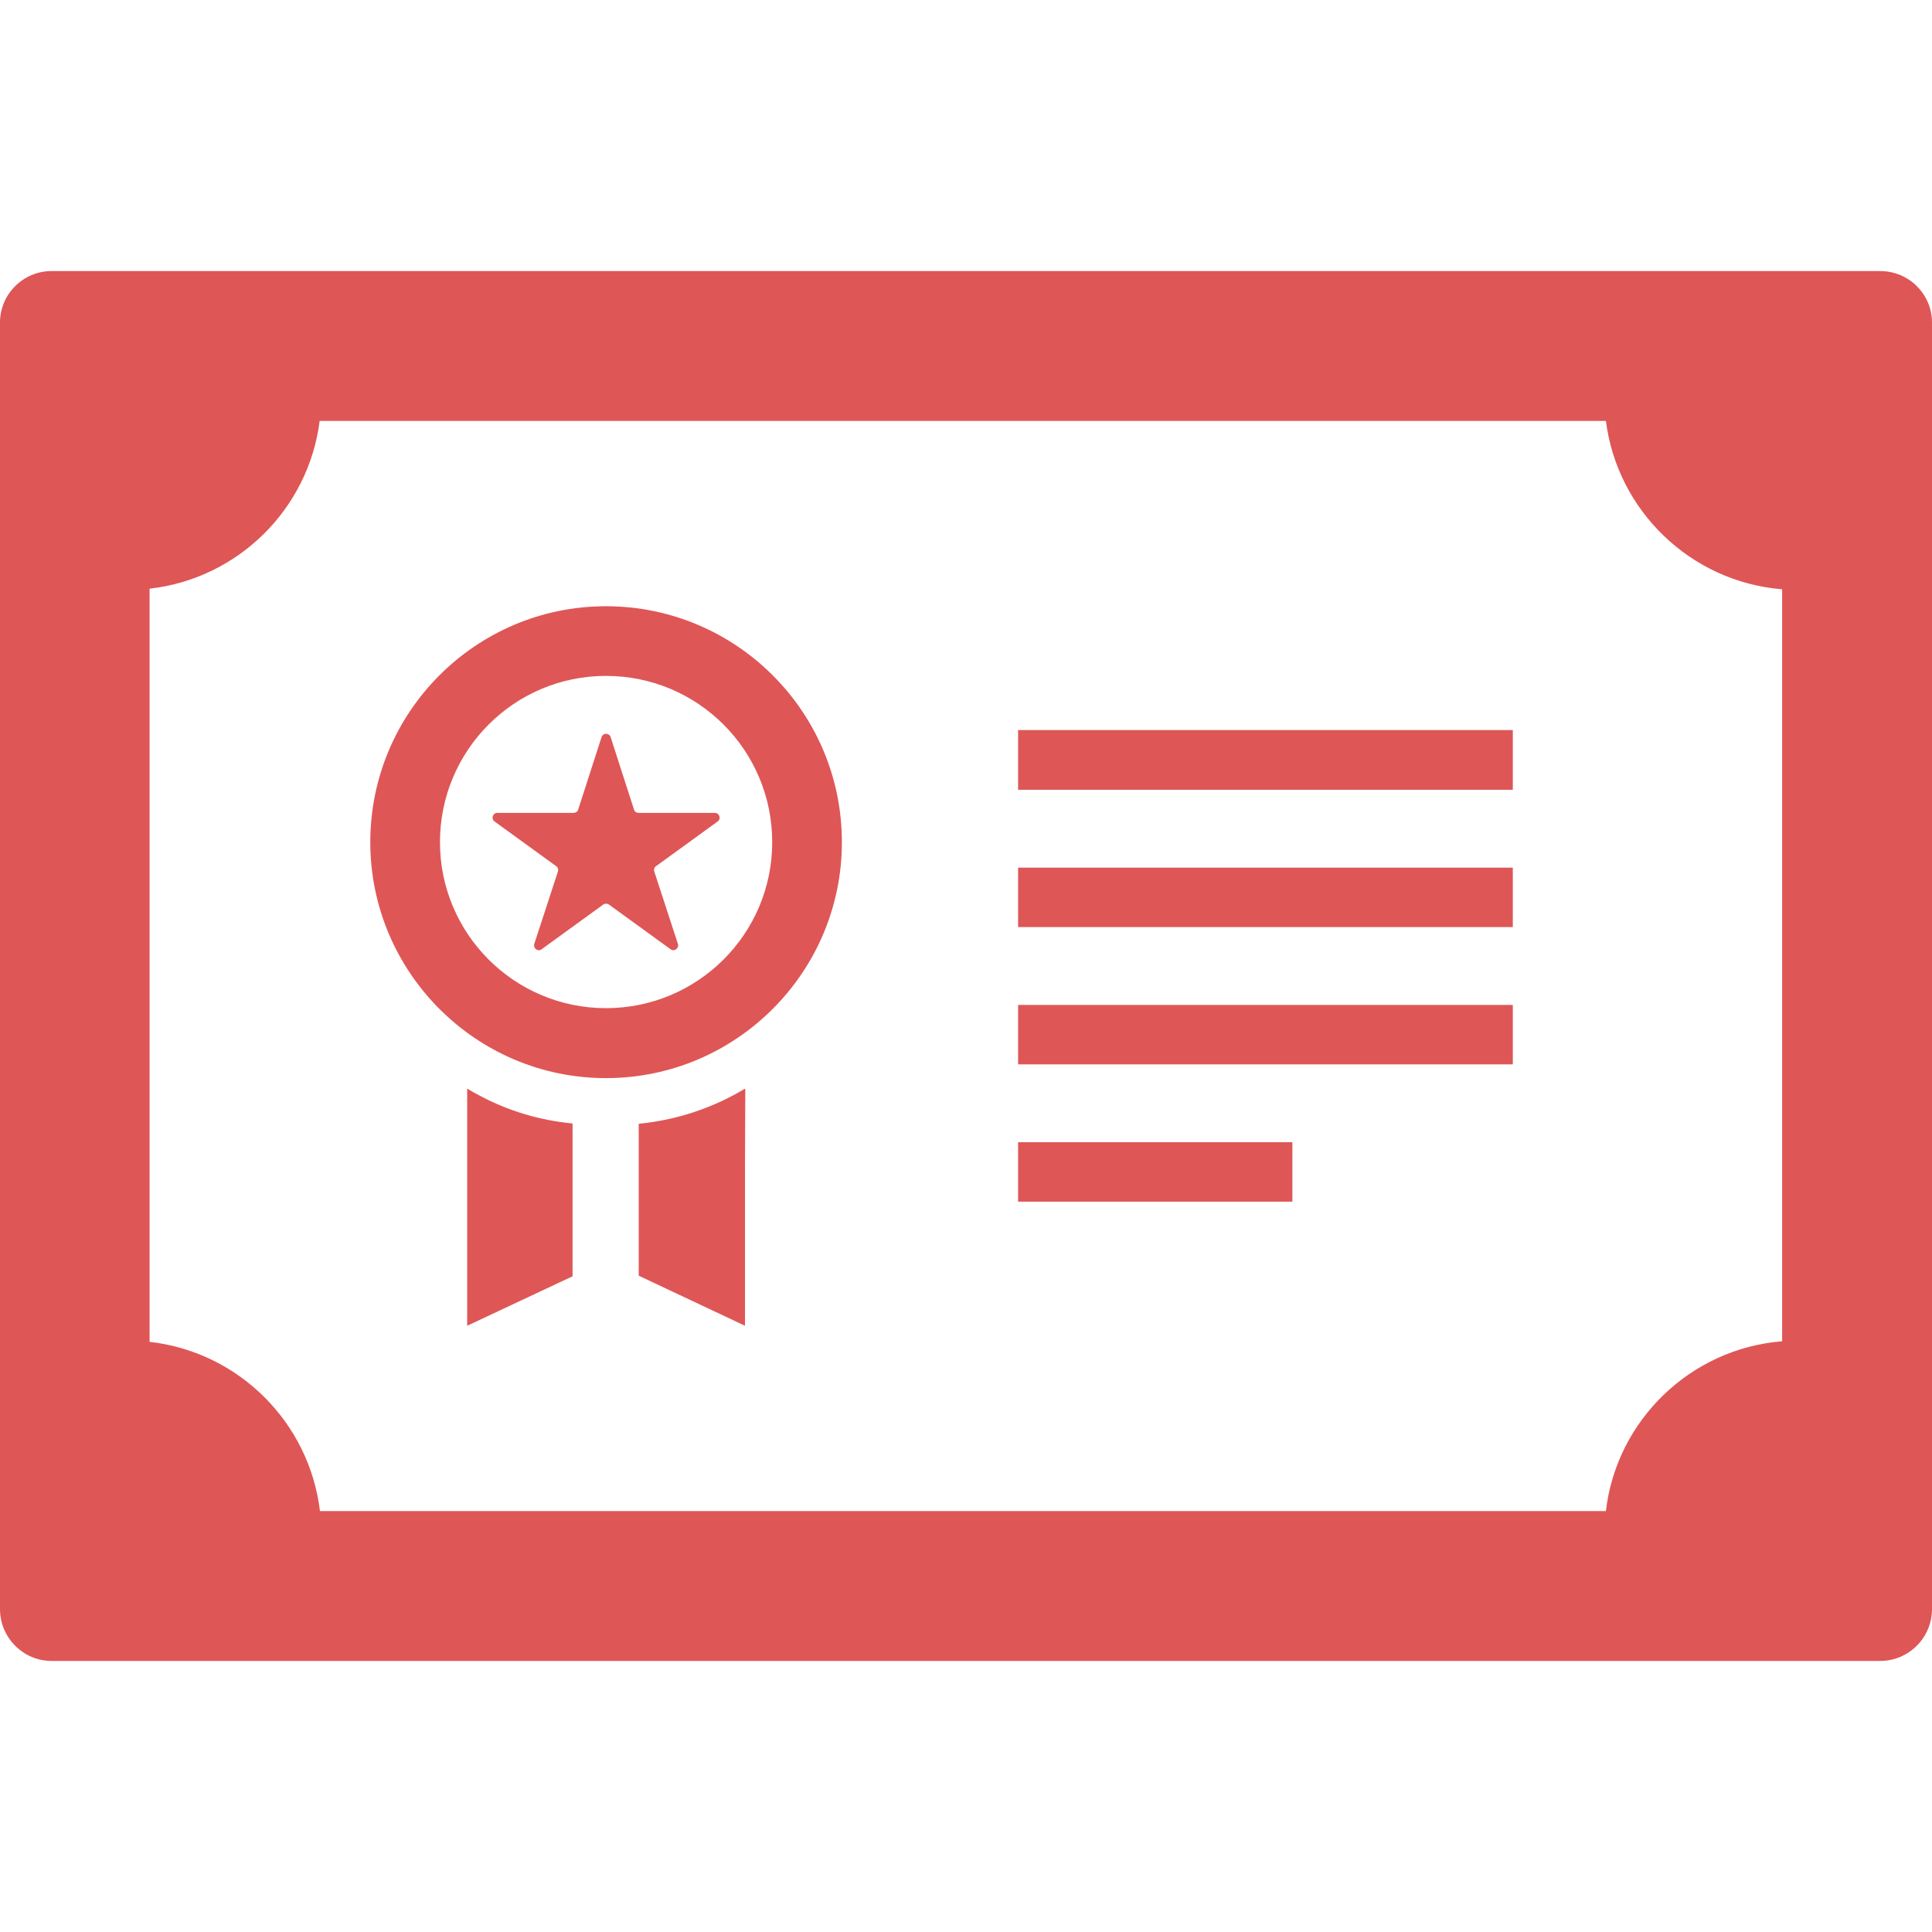 <!--?xml version="1.0" encoding="utf-8"?-->
<!-- Generator: Adobe Illustrator 19.1.1, SVG Export Plug-In . SVG Version: 6.00 Build 0)  -->
<svg version="1.1" id="_x31_0" xmlns="http://www.w3.org/2000/svg" xmlns:xlink="http://www.w3.org/1999/xlink" x="0px" y="0px" viewBox="0 0 512 512" style="width: 256px; height: 256px; opacity: 1;" xml:space="preserve">
<style type="text/css">
	.st0{fill:#374149;}
</style>
<g>
	<path class="st0" d="M498.27,71.836H13.652C6.129,71.836,0,77.965,0,85.488v340.946c0,7.523,6.129,13.73,13.652,13.73H498.27
		c7.602,0,13.73-6.207,13.73-13.73V85.488C512,77.965,505.871,71.836,498.27,71.836z M39.641,355.606V156.004
		c23.43-2.637,42.125-21.102,45.07-44.45h340.871c3.023,23.817,22.496,42.665,46.699,44.606v199.293
		c-24.282,1.938-43.91,20.946-46.699,44.993H84.789C81.996,376.942,63.222,358.246,39.641,355.606z" style="fill: rgb(223, 86, 86);"></path>
	<rect x="269.809" y="193.473" class="st0" width="131.102" height="15.828" style="fill: rgb(223, 86, 86);"></rect>
	<rect x="269.809" y="229.934" class="st0" width="131.102" height="15.75" style="fill: rgb(223, 86, 86);"></rect>
	<rect x="269.809" y="266.317" class="st0" width="131.102" height="15.75" style="fill: rgb(223, 86, 86);"></rect>
	<rect x="269.809" y="302.699" class="st0" width="72.687" height="15.75" style="fill: rgb(223, 86, 86);"></rect>
	<path class="st0" d="M197.508,288.645v-0.062h-0.078v-0.078c-8.379,5.043-17.918,8.301-28.16,9.309v40.262l28.16,13.266v-41.578
		l0.074-20.469l0.008-0.652L197.508,288.645z" style="fill: rgb(223, 86, 86);"></path>
	<path class="st0" d="M124.164,288.703l-0.191-0.199v0.09c-0.055-0.031-0.11-0.058-0.164-0.09v62.836l27.93-13.11v-40.496
		c-8.922-0.851-17.222-3.41-24.746-7.446C126.027,289.805,125.117,289.254,124.164,288.703z" style="fill: rgb(223, 86, 86);"></path>
	<path class="st0" d="M160.582,285.711c34.519,0,62.527-28.082,62.527-62.527c0-34.52-28.008-62.524-62.527-62.524
		c-34.446,0-62.45,28.004-62.45,62.524C98.133,257.629,126.137,285.711,160.582,285.711z M160.582,267.172
		c-24.282,0-43.985-19.707-43.985-43.988c0-24.36,19.703-44.063,43.985-44.063c24.359,0,44.062,19.703,44.062,44.063
		C204.645,247.465,184.942,267.172,160.582,267.172z" style="fill: rgb(223, 86, 86);"></path>
	<path class="st0" d="M189.442,215.426H169.27c-0.543,0-1.086-0.308-1.242-0.851l-6.203-19.238c-0.39-1.164-2.019-1.164-2.406,0
		l-6.206,19.238c-0.153,0.543-0.699,0.851-1.238,0.851h-20.172c-1.242,0-1.707,1.555-0.778,2.25l16.371,11.871
		c0.465,0.308,0.622,0.93,0.465,1.394l-6.285,19.242c-0.309,1.16,1.008,2.094,1.942,1.394l16.367-11.871
		c0.465-0.309,1.007-0.309,1.472,0l16.371,11.871c0.93,0.699,2.25-0.234,1.938-1.394l-6.281-19.242
		c-0.157-0.465,0-1.086,0.465-1.394l16.367-11.871C191.145,216.981,190.68,215.426,189.442,215.426z" style="fill: rgb(223, 86, 86);"></path>
</g>
</svg>

